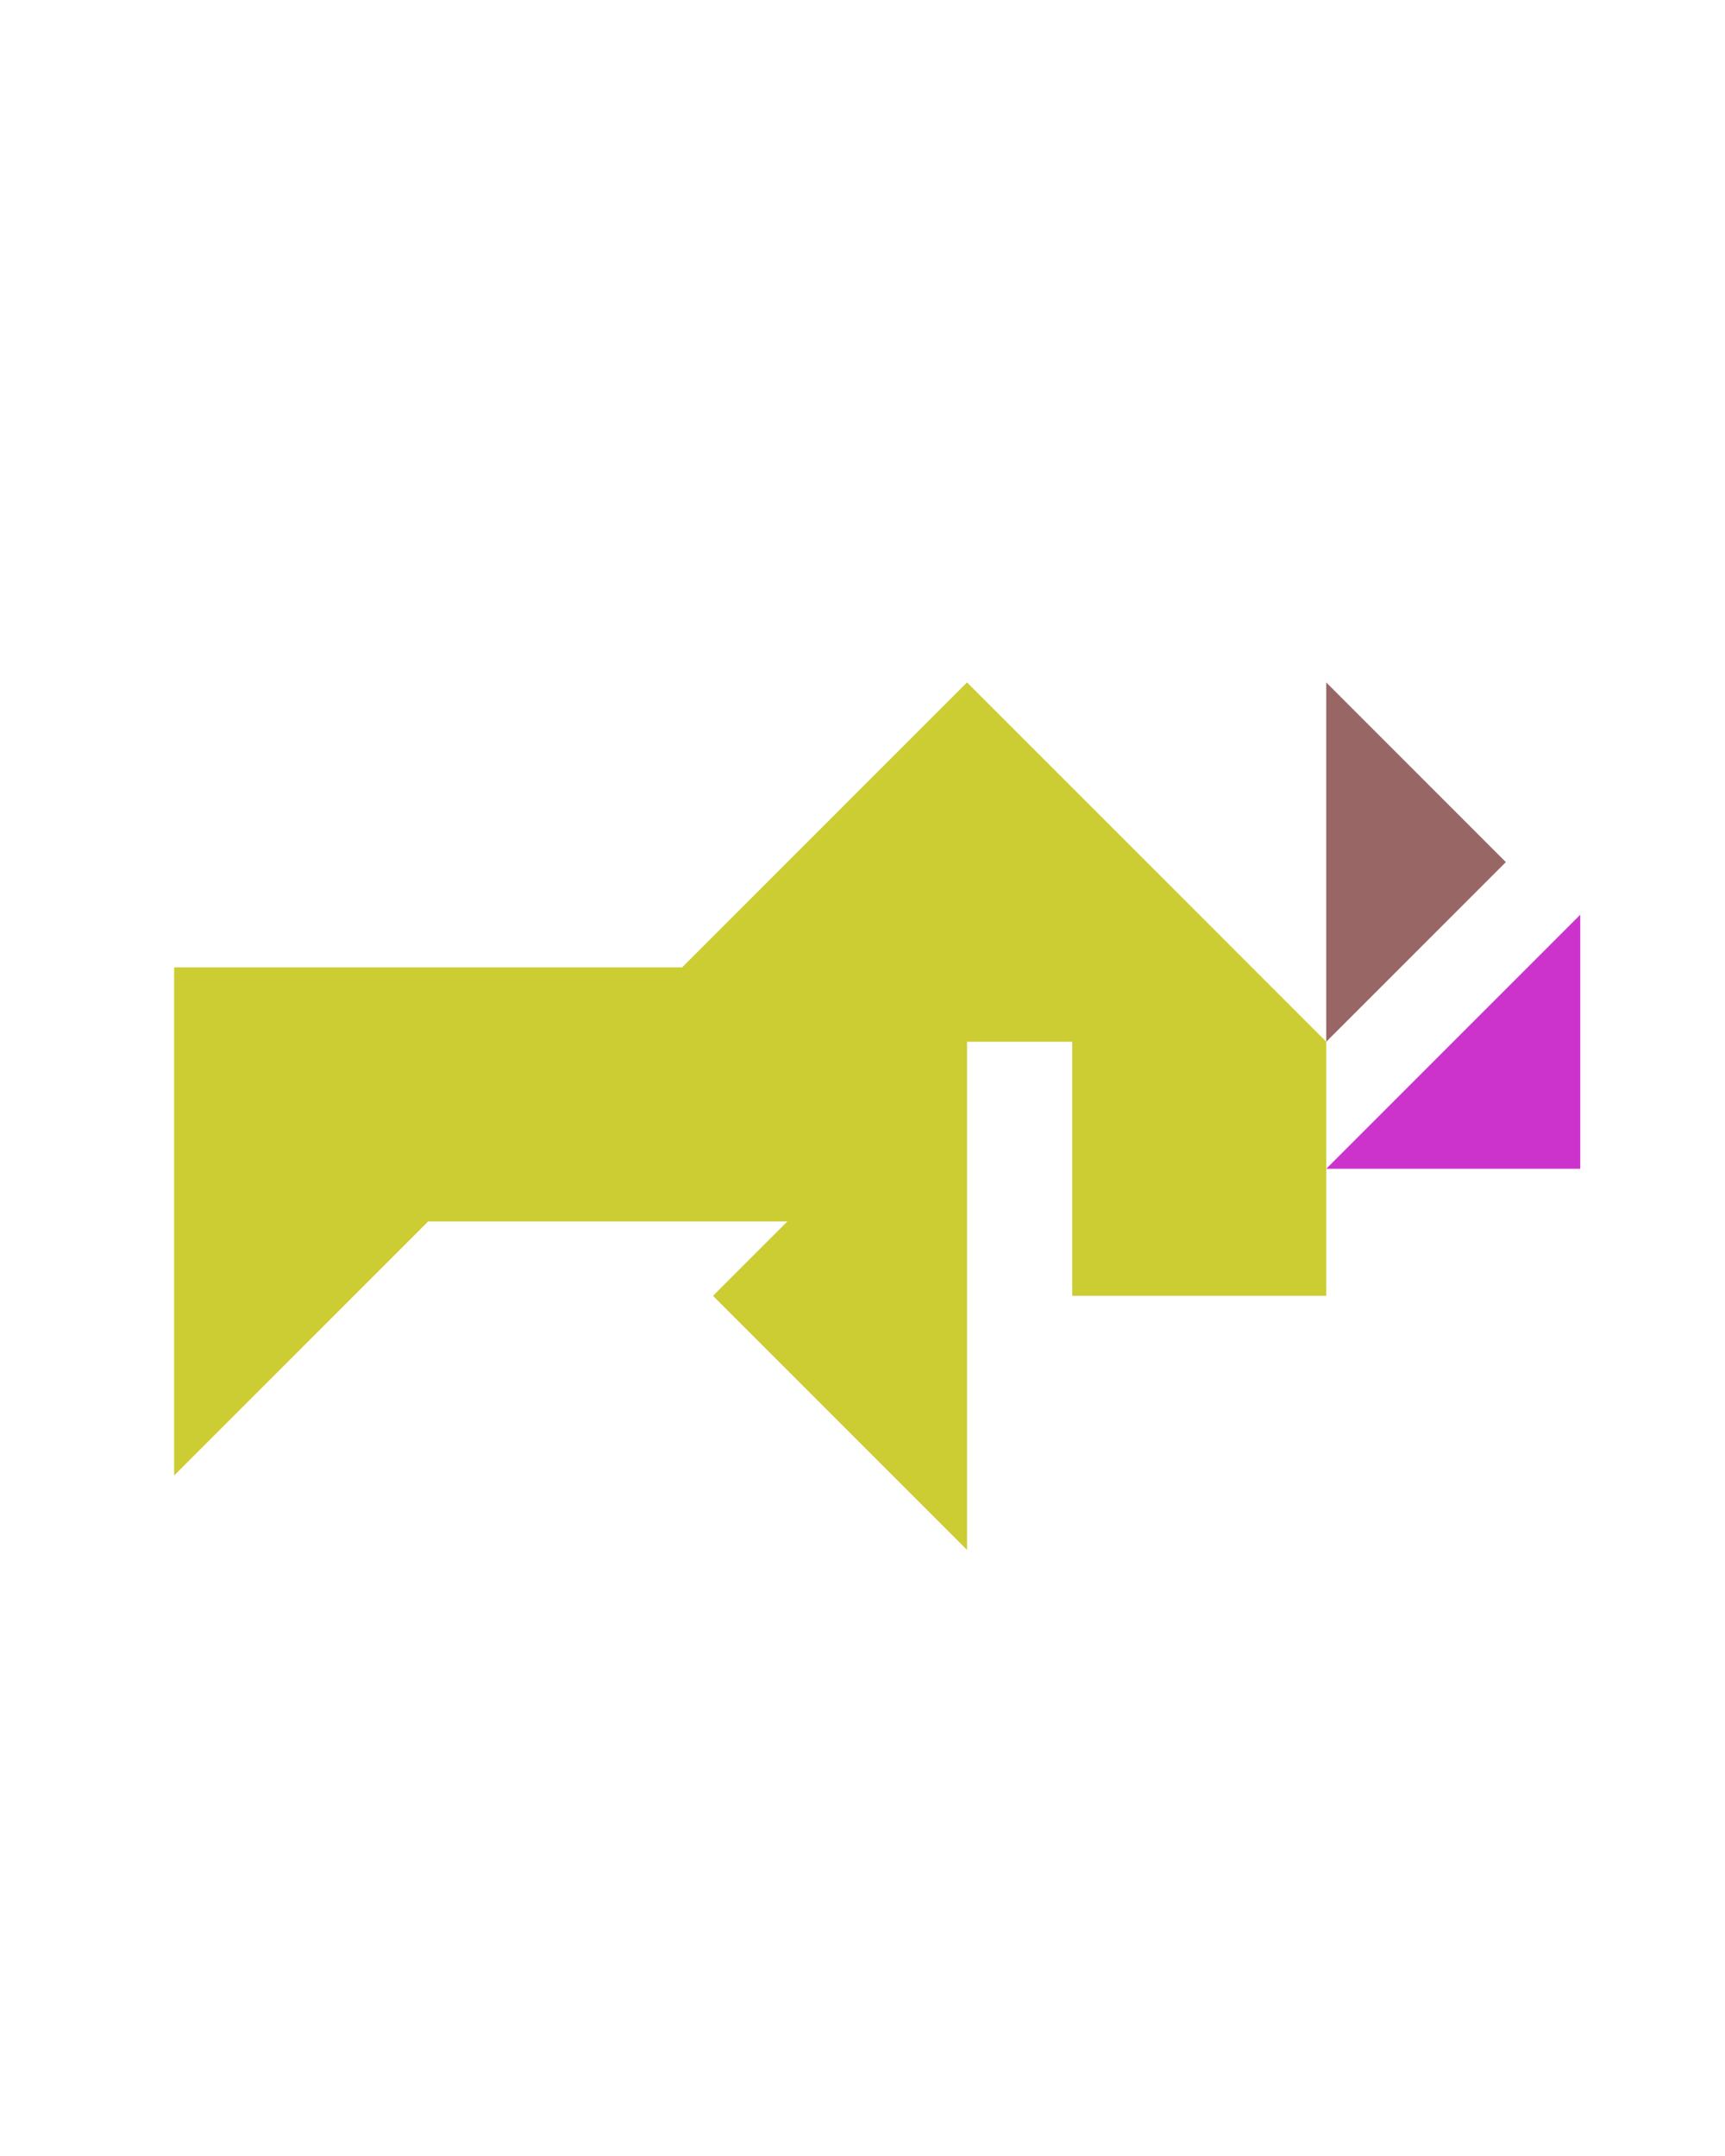 <?xml version="1.0" encoding="utf-8"?>
<!-- Generator: Adobe Illustrator 15.0.0, SVG Export Plug-In . SVG Version: 6.00 Build 0)  -->
<!DOCTYPE svg PUBLIC "-//W3C//DTD SVG 1.1//EN" "http://www.w3.org/Graphics/SVG/1.1/DTD/svg11.dtd">
<svg version="1.1" id="Layer_1" xmlns="http://www.w3.org/2000/svg" xmlns:xlink="http://www.w3.org/1999/xlink" x="0px" y="0px"
	 width="240.094px" height="300px" viewBox="0 0 240.094 300" enable-background="new 0 0 240.094 300" xml:space="preserve">
<polygon fill="#996666" points="209.594,119.966 184.594,94.966 184.594,144.966 "/>
<polygon fill="#CC33CC" points="219.949,162.645 219.949,127.29 184.594,162.645 "/>
<polygon fill="#CCCC33" points="134.594,94.966 94.949,134.611 24.238,134.611 24.238,205.322 59.594,169.967 109.594,169.967 
	109.594,169.967 99.239,180.322 134.594,215.678 134.594,144.967 134.594,144.968 134.594,144.966 149.239,144.966 149.239,180.322 
	184.594,180.322 184.594,144.966 "/>
</svg>
